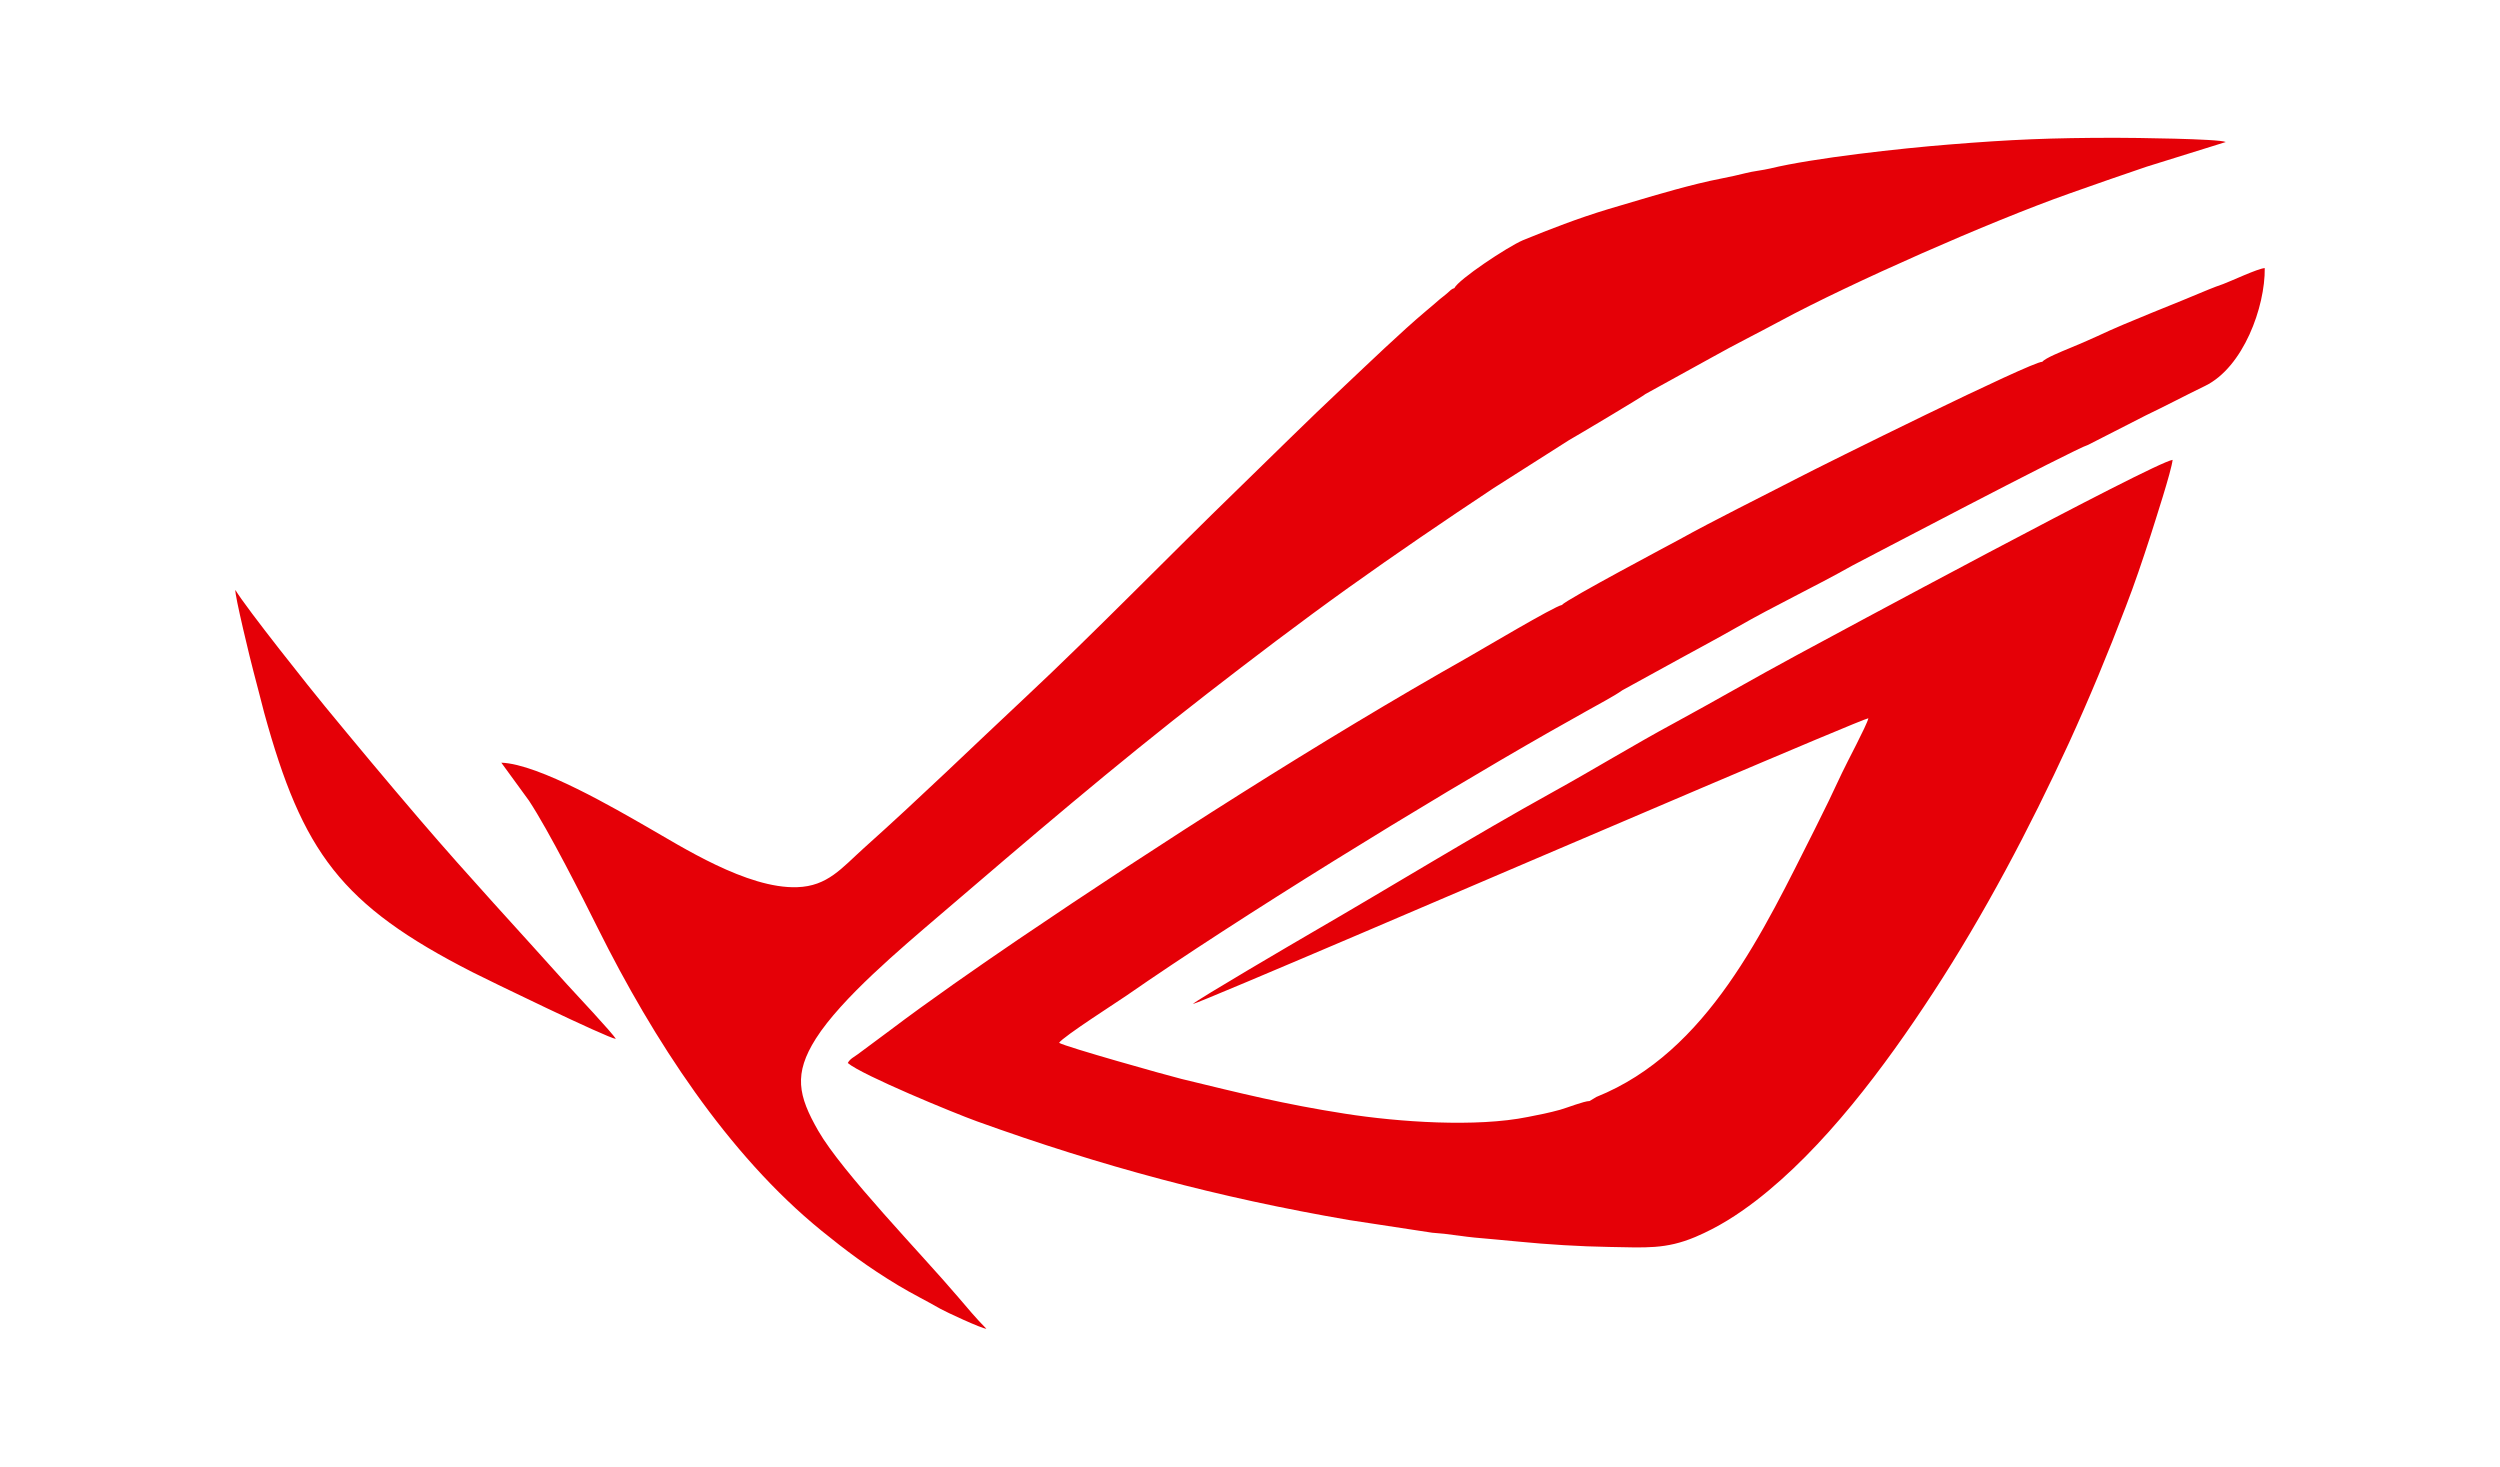 <?xml version="1.0" encoding="utf-8"?>
<!-- Generator: Adobe Illustrator 24.2.1, SVG Export Plug-In . SVG Version: 6.00 Build 0)  -->
<svg version="1.1"
	 id="Layer_1" text-rendering="geometricPrecision" image-rendering="optimizeQuality" shape-rendering="geometricPrecision"
	 xmlns="http://www.w3.org/2000/svg" xmlns:xlink="http://www.w3.org/1999/xlink" x="0px" y="0px" viewBox="0 0 1598.3 937.6"
	 style="enable-background:new 0 0 1598.3 937.6;" xml:space="preserve">
<style type="text/css">
	.st0{fill-rule:evenodd;clip-rule:evenodd;fill:#E50007;}
</style>
<path class="st0" d="M929.8,184.2c-2,0.6-2.5,1.5-4.6,3.3c-1.6,1.4-3,2.4-4.6,3.7c-3.6,3.1-5.7,5-8.9,7.6
	c-15.7,13.2-37,33.7-52.3,48.1c-23.8,22.3-45.3,43.8-68.3,66.1c-43.2,41.9-92.1,92.2-135.2,132.5c-35.7,33.4-66.3,63.3-103.6,96.7
	c-14.2,12.8-23.2,24.4-42.7,25c-32,1.1-74.3-26.2-95.9-38.5c-18.9-10.8-69-40.3-93.2-41.1l17.7,24.3c12.7,19.3,34,61.4,44.2,81.9
	c35.1,70.4,82.6,144.1,142.9,193.1c15.4,12.5,29.4,23.1,49,34.9c8.6,5.2,17.4,9.5,27,15c3.3,1.9,26.5,12.7,29.3,12.7
	c-6.3-6.3-12.8-14.1-18-20.2c-23-27.1-74.1-79.6-89.5-106.4c-12.9-22.5-15.8-36.3-1.5-58.9c16.4-25.8,54.6-57.8,78.5-78.3
	c58.3-49.9,110.9-95.1,171.9-142.4c28.9-22.4,59-45.3,90-67.5c30.5-21.8,61.2-42.7,93-63.8l48.1-30.6c4.5-2.5,48.3-28.6,48.9-29.5
	l42.8-23.6c14.4-8.1,28.4-15,43.6-23.2c44.7-24.1,133.5-63.3,184.4-81.3c16.7-5.9,32.6-11.5,49.5-17.2l50.7-15.8
	c-4.1-2.1-60.1-2.7-70.4-2.7c-41.4,0-67,1.1-106.5,4.3c-30.3,2.4-86.7,8.6-114.3,15.3c-5,1.2-10.8,1.7-15.8,3
	c-9.6,2.5-20.5,4.2-30.3,6.7c-20.2,5-38.5,10.7-57.5,16.3c-19.5,5.9-37.2,12.8-54.6,19.9C963.6,157.9,932.4,178.7,929.8,184.2
	L929.8,184.2z M1335,284.4l36.8-18.8c12.8-6.1,26-13.1,38-18.9c24.4-11.9,38.4-50.5,38.1-75.3c-4.3,0.2-21.9,8.5-26.6,10.2
	c-3.3,1.2-6.3,2.2-9.3,3.5c-21.8,9.3-50.8,20.2-71.3,29.9c-6,2.8-11.8,5.2-17.8,7.7c-4.8,2-15.3,6.2-17.2,8.6
	c-6.6-0.3-139.8,65.7-156.3,74.3c-23.6,12.2-53.4,26.9-76.1,39.5c-2.7,1.5-72,38.2-74.8,41.7c-4.6,0.7-52,28.9-59.6,33.2
	c-94.1,53.1-198.1,119.7-288.2,180.8c-25,17-57,39.2-82.1,58.2l-20.2,15c-2.4,1.8-5,2.9-6.4,5.6c8.9,7.7,68.4,32.2,82.6,37.3
	c79.6,28.7,154.1,48.7,237.9,63.1l53.1,8.1l41.9,3.7l-34.1-3c6.5,0.7,13,1.8,19.3,2.4c9.3,0.9,18.7,1.6,28.3,2.6
	c18.2,1.8,39.2,3.1,57.9,3.4c23.2,0.4,36,1.6,55-6.4c14.8-6.3,26.7-14,38.5-23c43.6-33.5,82.6-85.8,113.5-133.2
	c32.4-49.6,61.7-105,86.9-159.8c12.8-28,24.9-57.1,36.2-86.8c5.8-15,10.7-29.6,15.9-45.6c2.8-8.9,13.3-41.1,14.1-48.4
	c-11.9,1.6-220.2,114-240,124.7c-26.9,14.5-52.7,29.5-78.7,43.6c-25.4,13.7-52.2,30.1-77.4,44c-51.3,28.4-102.9,60.2-154,89.8
	c-8.8,5.1-73.9,43.2-76.3,45.8c4.4-0.7,211-89.4,216-91.5c9.8-4.1,212.6-91.1,215.9-91.2c-1.1,4.7-13.7,28.1-16.9,35
	c-5.3,11.5-11.6,24.5-17.4,36c-32.7,64.7-68.2,142.4-139.6,171.1l-4.3,2.6c-3.8,0.1-14.3,4.3-18.9,5.6c-6.9,1.9-13.7,3.3-20.6,4.6
	c-32.9,6.7-82.6,3.3-117-2.1c-39.1-6.1-66.5-13-104.4-22.2c-9-2.2-74.4-20.6-78.3-23.1c2.1-3.7,39.6-27.7,42.8-30
	c72.4-50.3,192.7-124.3,270.8-168.8c8.3-4.7,16-9,23.6-13.3c6.3-3.6,17.8-9.6,22.9-13.3l36.6-20.1c12.4-6.8,23.7-12.8,36.7-20.2
	c24.6-14.1,49.6-25.8,73.9-39.5C1187.9,359.7,1326.4,286.9,1335,284.4L1335,284.4z M393.7,664.2c-1.5-3.1-26.4-29.6-31.4-35.1
	c-31.5-35.2-62.1-68-93.8-105c-22.1-25.8-41.8-49.5-60.5-72.2c-7.9-9.5-51-63.6-57.5-74.7c-0.8,2.1,10,46.5,11.6,52.3
	c2.4,8.9,4.4,17.1,6.8,26.2c24.5,89.1,48.9,122.9,133.3,165.9C312.6,626.9,388.1,663.5,393.7,664.2L393.7,664.2z"/>
</svg>
